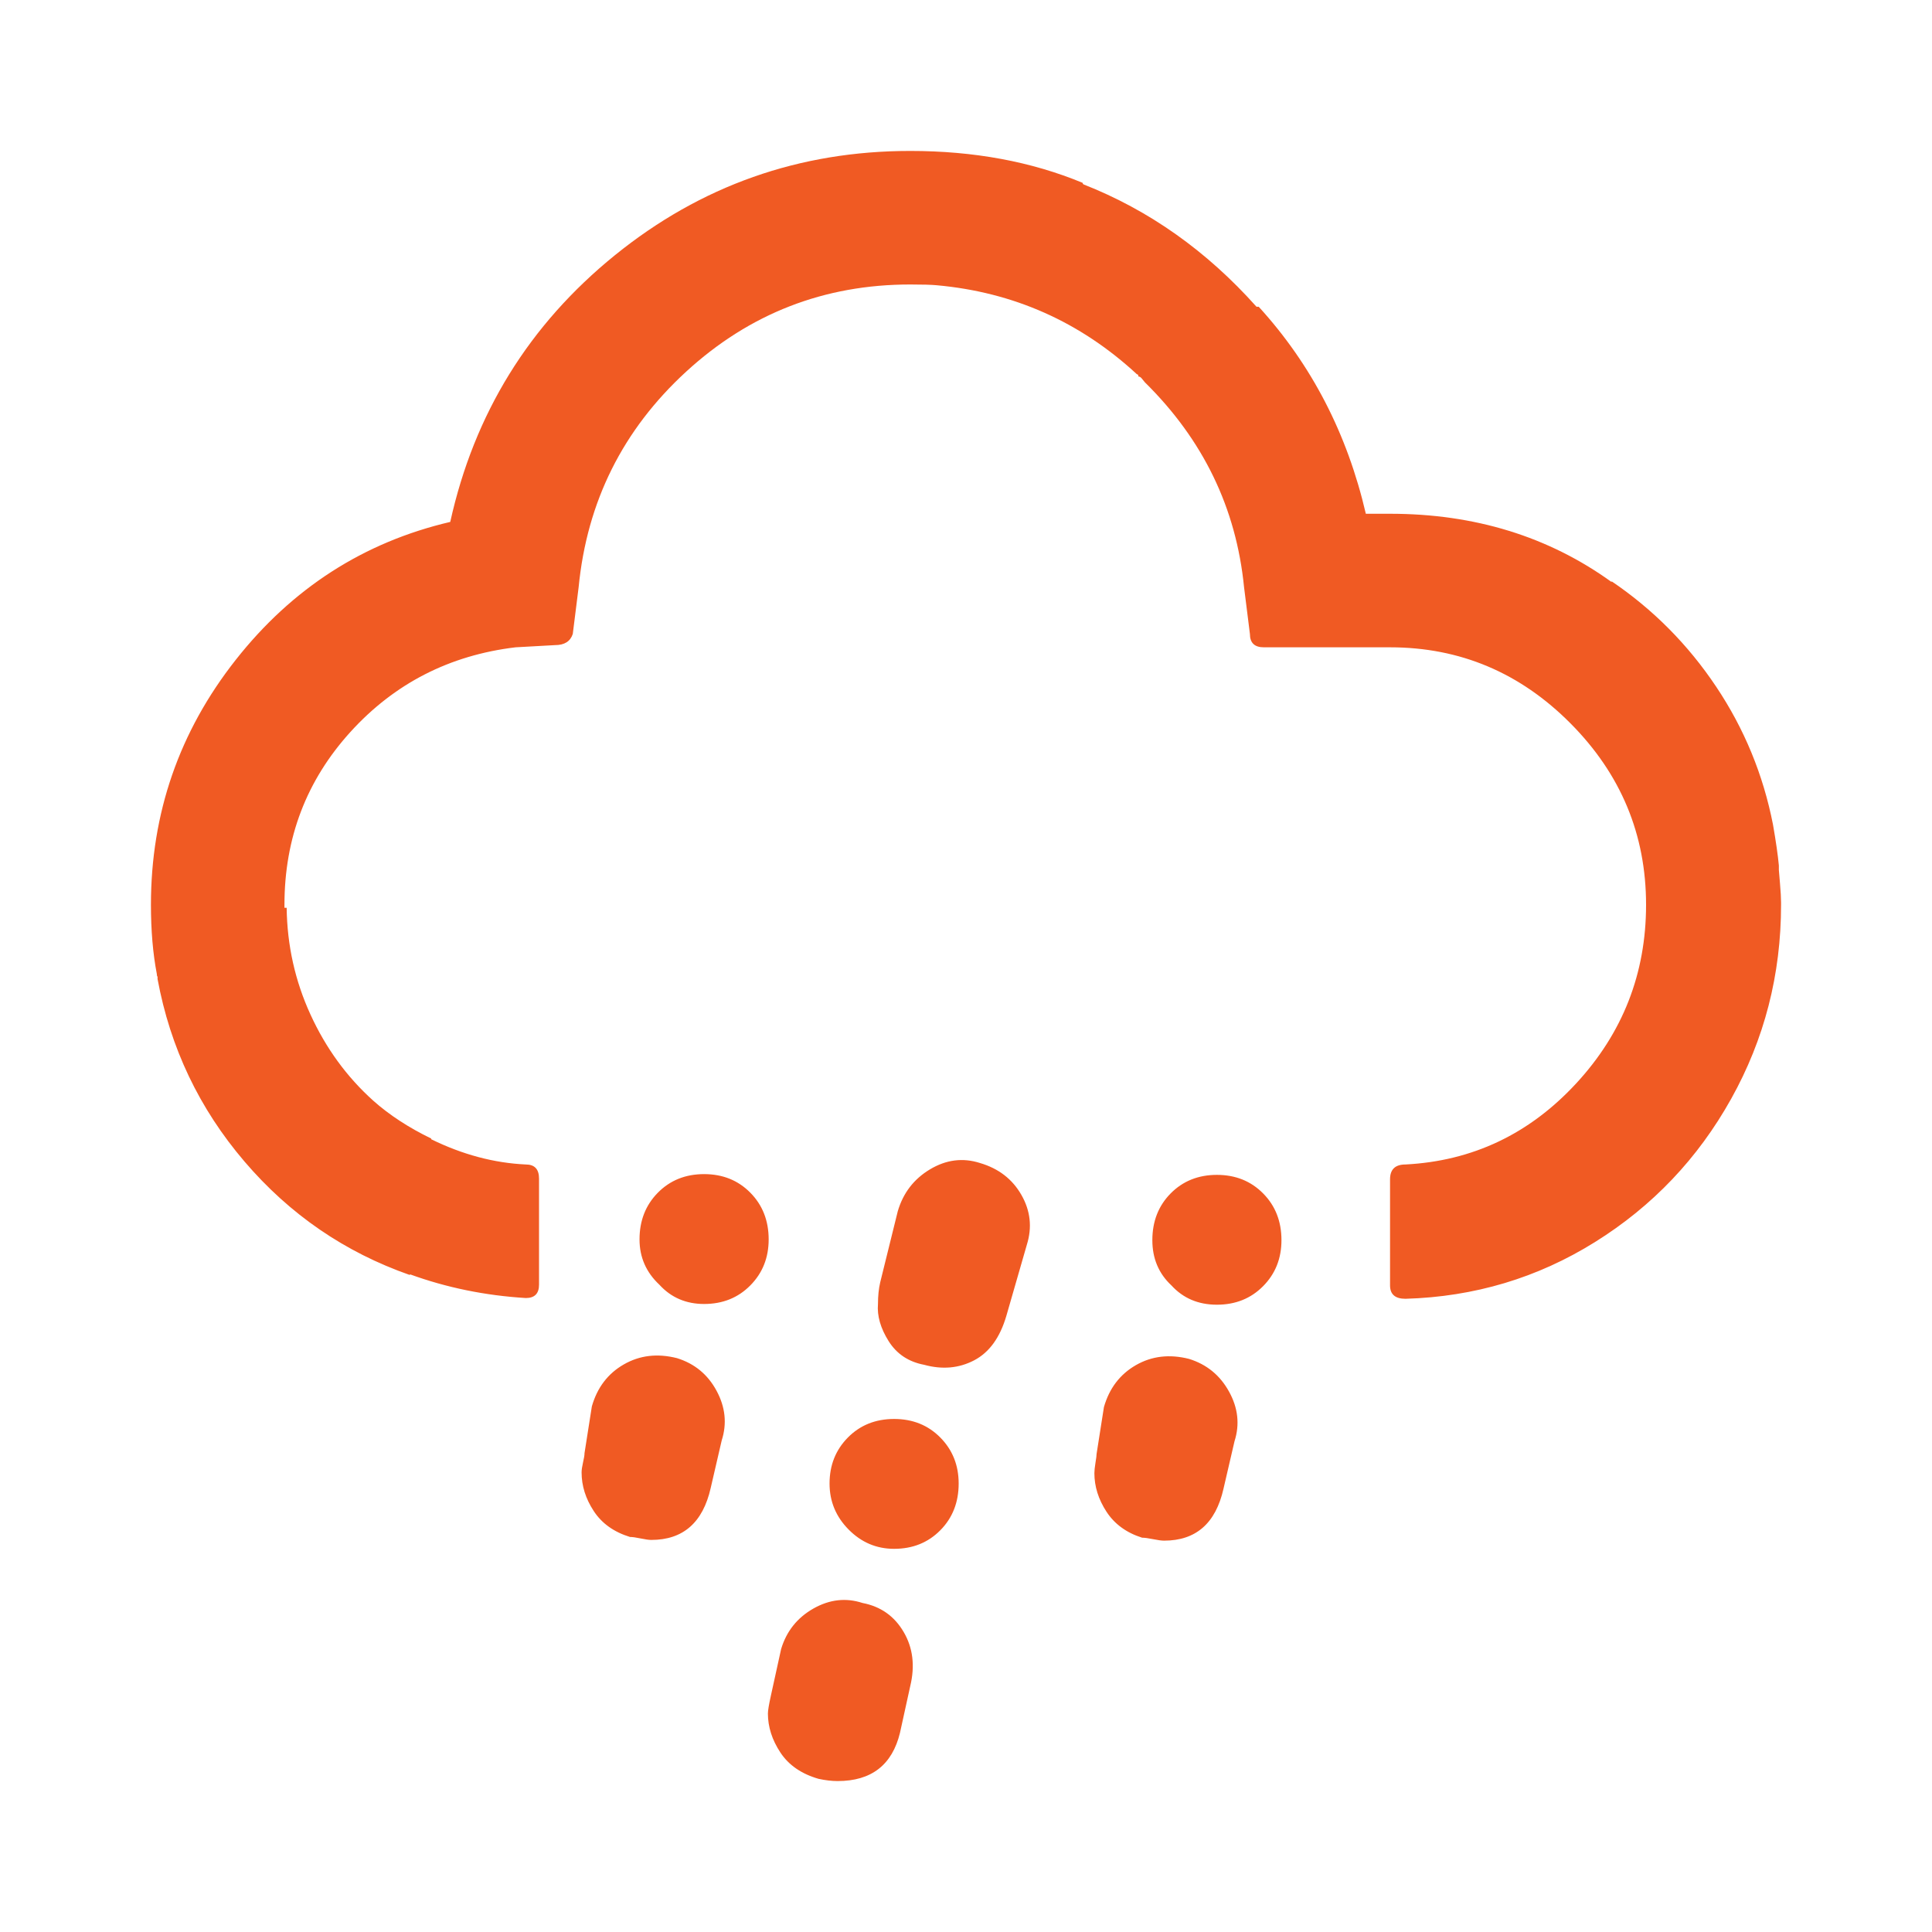 <?xml version="1.0" encoding="UTF-8"?>
<svg width="64px" height="64px" viewBox="0 0 64 64" version="1.1" xmlns="http://www.w3.org/2000/svg" xmlns:xlink="http://www.w3.org/1999/xlink">
    <title>7B703D51-C438-40B3-A64B-E829398218A3</title>
    <g id="Page-1" stroke="none" stroke-width="1" fill="none" fill-rule="evenodd">
        <g id="weather-icon-v1" transform="translate(-1069, -330)">
            <g id="icon-weather-sleet-shower" transform="translate(1069, 330)">
                <rect id="Rectangle" fill-opacity="0" fill="#000000" x="0" y="0" width="64" height="64"></rect>
                <g id="" transform="translate(5, 5)" fill="#F05A23" fill-rule="nonzero">
                    <path d="M0,24.972 C0,21.941 0.936,19.237 2.807,16.861 C4.678,14.485 7.048,12.961 9.915,12.289 C10.709,8.701 12.528,5.756 15.371,3.453 C18.215,1.151 21.475,0 25.153,0 C27.259,0 29.163,0.352 30.864,1.057 C30.864,1.073 30.872,1.09 30.888,1.106 C33.059,1.958 34.971,3.31 36.624,5.162 L36.697,5.162 C38.446,7.079 39.629,9.365 40.245,12.019 L41.047,12.019 C43.85,12.019 46.296,12.773 48.386,14.28 L48.386,14.256 C49.763,15.19 50.918,16.353 51.849,17.746 C52.781,19.139 53.409,20.663 53.733,22.318 C53.83,22.875 53.895,23.325 53.927,23.67 L53.927,23.694 L53.927,23.817 C53.927,23.833 53.939,23.981 53.964,24.259 C53.988,24.538 54,24.751 54,24.898 L54,24.923 L54,24.972 C54,27.283 53.449,29.425 52.347,31.4 C51.246,33.374 49.743,34.955 47.839,36.143 C45.936,37.331 43.842,37.958 41.557,38.024 C41.217,38.024 41.047,37.876 41.047,37.581 L41.047,34.066 C41.047,33.739 41.217,33.575 41.557,33.575 C43.777,33.46 45.66,32.567 47.207,30.896 C48.755,29.224 49.528,27.25 49.528,24.972 C49.528,22.645 48.694,20.642 47.025,18.963 C45.356,17.283 43.364,16.443 41.047,16.443 L36.867,16.443 C36.559,16.443 36.405,16.296 36.405,16.001 L36.211,14.452 C35.951,11.831 34.858,9.569 32.93,7.669 C32.914,7.652 32.893,7.628 32.869,7.595 C32.845,7.562 32.824,7.538 32.808,7.521 C32.776,7.488 32.743,7.472 32.711,7.472 C32.711,7.423 32.695,7.398 32.662,7.398 C30.783,5.661 28.572,4.678 26.028,4.449 C25.85,4.432 25.558,4.424 25.153,4.424 C22.302,4.424 19.827,5.387 17.729,7.312 C15.631,9.238 14.444,11.618 14.168,14.452 L13.974,16.001 C13.893,16.247 13.698,16.37 13.391,16.37 L12.078,16.443 C9.891,16.706 8.068,17.64 6.61,19.245 C5.152,20.851 4.423,22.76 4.423,24.972 L4.423,25.071 L4.496,25.071 C4.512,26.316 4.775,27.496 5.286,28.61 C5.796,29.724 6.489,30.675 7.364,31.461 C7.898,31.936 8.538,32.354 9.284,32.715 L9.284,32.739 C10.32,33.247 11.365,33.526 12.419,33.575 C12.71,33.575 12.856,33.731 12.856,34.042 L12.856,37.557 C12.856,37.852 12.71,37.999 12.419,37.999 C11.074,37.917 9.794,37.655 8.579,37.213 L8.579,37.237 C6.424,36.483 4.597,35.23 3.099,33.477 C1.6,31.723 0.64,29.708 0.219,27.43 L0.219,27.356 C0.203,27.34 0.194,27.307 0.194,27.258 C0.065,26.586 0,25.824 0,24.972 Z M14.266,43.775 C14.266,43.693 14.282,43.583 14.314,43.443 C14.347,43.304 14.363,43.202 14.363,43.136 L14.606,41.588 C14.784,40.965 15.136,40.502 15.663,40.199 C16.189,39.896 16.777,39.826 17.425,39.99 C18.008,40.17 18.446,40.531 18.737,41.071 C19.029,41.612 19.086,42.161 18.907,42.718 L18.543,44.291 C18.284,45.438 17.627,46.012 16.574,46.012 C16.493,46.012 16.376,45.995 16.222,45.963 C16.068,45.93 15.95,45.914 15.869,45.914 C15.335,45.75 14.934,45.463 14.667,45.053 C14.399,44.644 14.266,44.218 14.266,43.775 Z M16.185,36.057 C16.185,35.435 16.388,34.919 16.793,34.509 C17.198,34.099 17.708,33.894 18.324,33.894 C18.94,33.894 19.45,34.099 19.855,34.509 C20.26,34.919 20.463,35.435 20.463,36.057 C20.463,36.664 20.26,37.172 19.855,37.581 C19.45,37.991 18.94,38.196 18.324,38.196 C17.725,38.196 17.23,37.983 16.842,37.557 C16.404,37.147 16.185,36.647 16.185,36.057 Z M20.438,51.763 C20.438,51.665 20.471,51.468 20.536,51.173 L20.876,49.625 C21.054,49.035 21.41,48.589 21.945,48.285 C22.48,47.982 23.023,47.921 23.573,48.101 C24.173,48.216 24.626,48.535 24.934,49.06 C25.242,49.584 25.315,50.182 25.153,50.854 L24.813,52.402 C24.554,53.467 23.865,54 22.747,54 C22.553,54 22.342,53.975 22.115,53.926 C21.548,53.762 21.127,53.472 20.851,53.054 C20.576,52.636 20.438,52.206 20.438,51.763 Z M22.48,44.144 C22.48,43.538 22.682,43.03 23.087,42.62 C23.492,42.21 24.003,42.005 24.618,42.005 C25.234,42.005 25.744,42.21 26.149,42.62 C26.554,43.03 26.757,43.538 26.757,44.144 C26.757,44.766 26.554,45.283 26.149,45.692 C25.744,46.102 25.234,46.307 24.618,46.307 C24.035,46.307 23.533,46.094 23.112,45.668 C22.69,45.242 22.48,44.734 22.48,44.144 Z M24.084,38.196 C24.084,37.934 24.108,37.696 24.157,37.483 L24.74,35.123 C24.918,34.517 25.275,34.054 25.809,33.735 C26.344,33.415 26.895,33.345 27.462,33.526 C28.077,33.706 28.535,34.058 28.835,34.583 C29.135,35.107 29.195,35.656 29.017,36.229 L28.337,38.589 C28.126,39.31 27.77,39.802 27.267,40.064 C26.765,40.326 26.214,40.375 25.615,40.211 C25.096,40.113 24.703,39.851 24.436,39.425 C24.169,38.999 24.051,38.589 24.084,38.196 Z M31.253,43.8 C31.253,43.718 31.265,43.603 31.289,43.456 C31.314,43.308 31.326,43.21 31.326,43.161 L31.569,41.612 C31.747,40.99 32.099,40.527 32.626,40.223 C33.153,39.92 33.74,39.851 34.388,40.015 C34.971,40.195 35.413,40.555 35.712,41.096 C36.012,41.637 36.073,42.186 35.895,42.743 L35.53,44.316 C35.271,45.463 34.615,46.036 33.562,46.036 C33.481,46.036 33.359,46.02 33.197,45.987 C33.035,45.954 32.914,45.938 32.833,45.938 C32.314,45.774 31.921,45.487 31.654,45.078 C31.387,44.668 31.253,44.242 31.253,43.8 Z M33.173,36.082 C33.173,35.459 33.375,34.943 33.78,34.533 C34.185,34.124 34.696,33.919 35.311,33.919 C35.927,33.919 36.437,34.124 36.842,34.533 C37.248,34.943 37.45,35.459 37.45,36.082 C37.45,36.688 37.248,37.196 36.842,37.606 C36.437,38.015 35.927,38.22 35.311,38.22 C34.696,38.22 34.194,38.007 33.805,37.581 C33.383,37.188 33.173,36.688 33.173,36.082 Z" id="Shape"></path>
                </g>
            </g>
        </g>
    </g>
</svg>